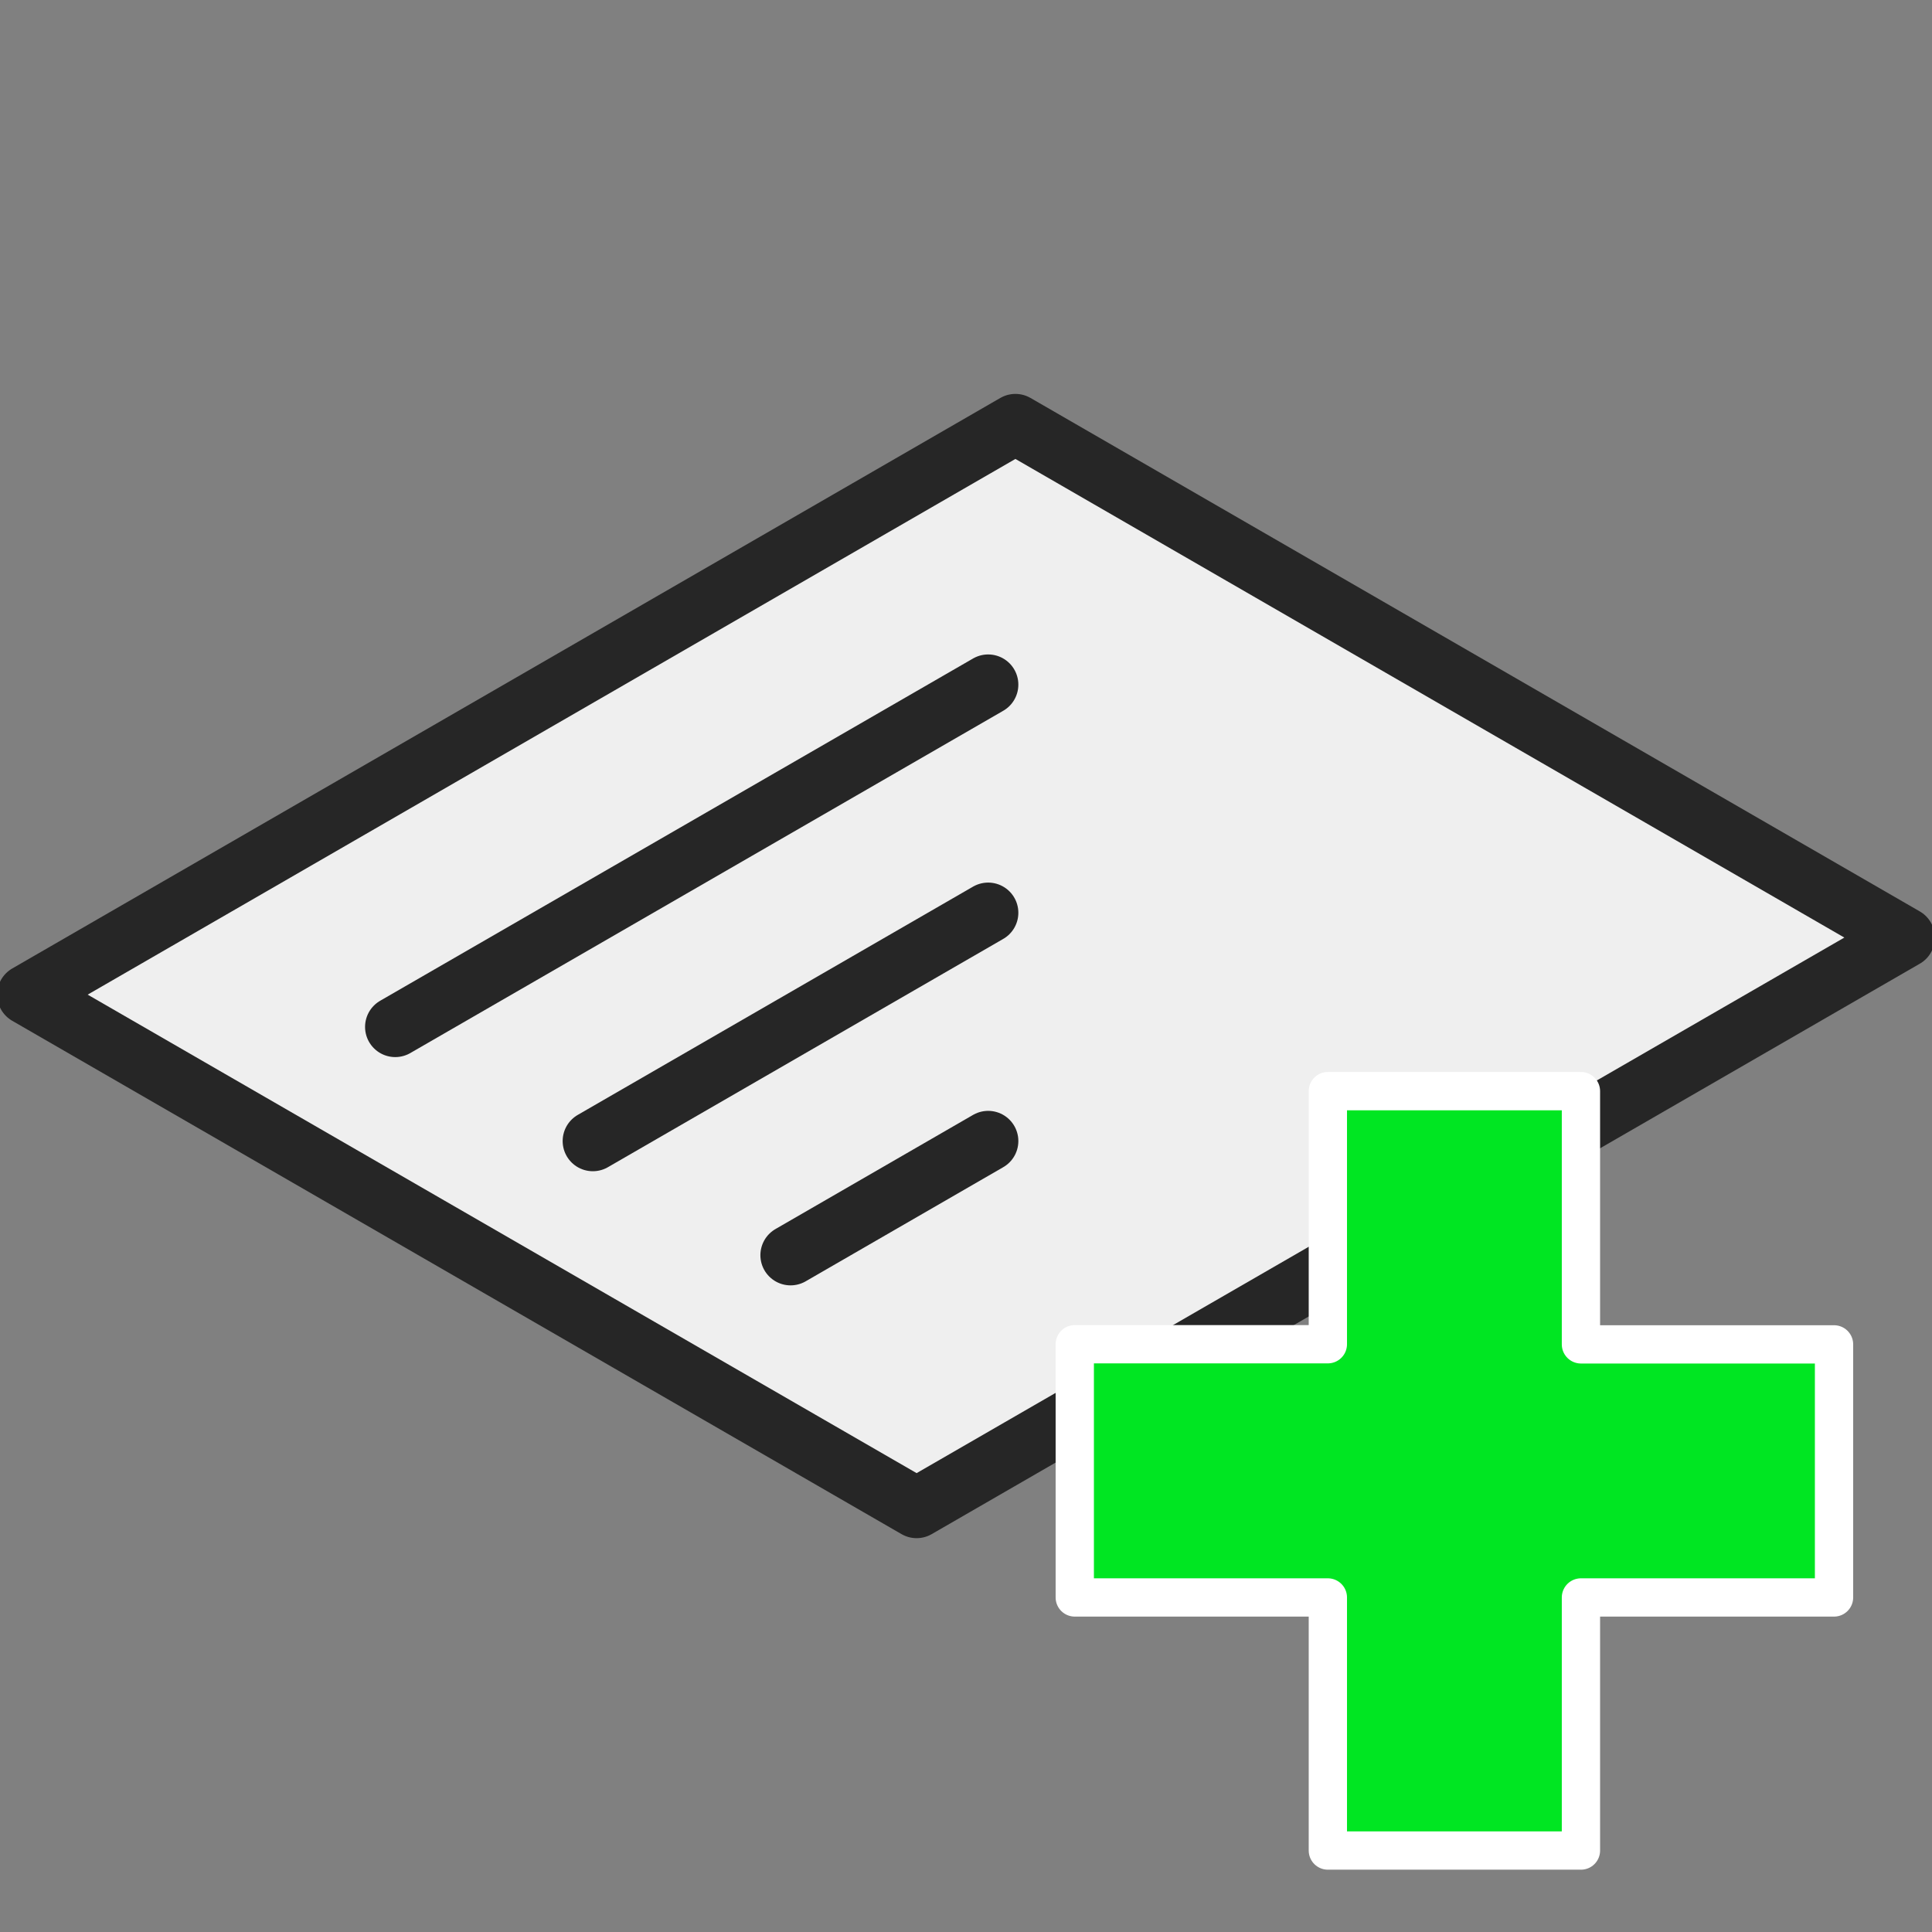 <?xml version="1.0" encoding="UTF-8" standalone="no"?>
<svg
   xmlns:dc="http://purl.org/dc/elements/1.1/"
   xmlns:cc="http://creativecommons.org/ns#"
   xmlns:rdf="http://www.w3.org/1999/02/22-rdf-syntax-ns#"
   xmlns:svg="http://www.w3.org/2000/svg"
   xmlns="http://www.w3.org/2000/svg"
   width="64"
   height="64"
   id="svg1306"
   version="1.1">
  <rect width="100%" height="100%" fill="#808080" stroke="none"/>
  <defs
     id="defs1308" />
  <g
     id="layer1"
     transform="translate(0,48)">
    <g
       id="g2989"
       transform="matrix(4.75,0,0,4.75,-3.722,-54.025)">
      <g
         id="g3561">
        <path
           style="fill:#efefef;fill-opacity:1;stroke:#262626;stroke-width:0.421;stroke-linecap:round;stroke-linejoin:round;stroke-miterlimit:4;stroke-dasharray:none;stroke-opacity:1"
           d="M 0.974,8.205 7.865,4.226 14.067,7.807 7.176,11.785 Z"
           id="path2869" />
        <path
           style="fill:none;stroke:#262626;stroke-width:0.421;stroke-linecap:round;stroke-linejoin:round;stroke-miterlimit:4;stroke-dasharray:none;stroke-opacity:1"
           d="M 6.297,10.022 7.675,9.226"
           id="path2871" />
        <path
           style="fill:none;stroke:#262626;stroke-width:0.421;stroke-linecap:round;stroke-linejoin:round;stroke-miterlimit:4;stroke-dasharray:none;stroke-opacity:1"
           d="M 3.54,8.43 7.675,6.043"
           id="path2873" />
        <path
           style="fill:none;stroke:#262626;stroke-width:0.421;stroke-linecap:round;stroke-linejoin:round;stroke-miterlimit:4;stroke-dasharray:none;stroke-opacity:1"
           d="M 4.918,9.226 7.675,7.634"
           id="path2875" />
      </g>
      <path
         style="display:inline;fill:#00e622;fill-opacity:1;stroke:#ffffff;stroke-width:0.267;stroke-linecap:round;stroke-linejoin:round;stroke-miterlimit:4;stroke-dasharray:none;stroke-opacity:1"
         d="m 8.279,12.409 h 1.765 v 1.765 h 1.765 v -1.765 h 1.765 v -1.765 h -1.765 V 8.878 H 10.044 V 10.643 H 8.279 Z"
         id="path1766" />
    </g>
  </g>
</svg>
